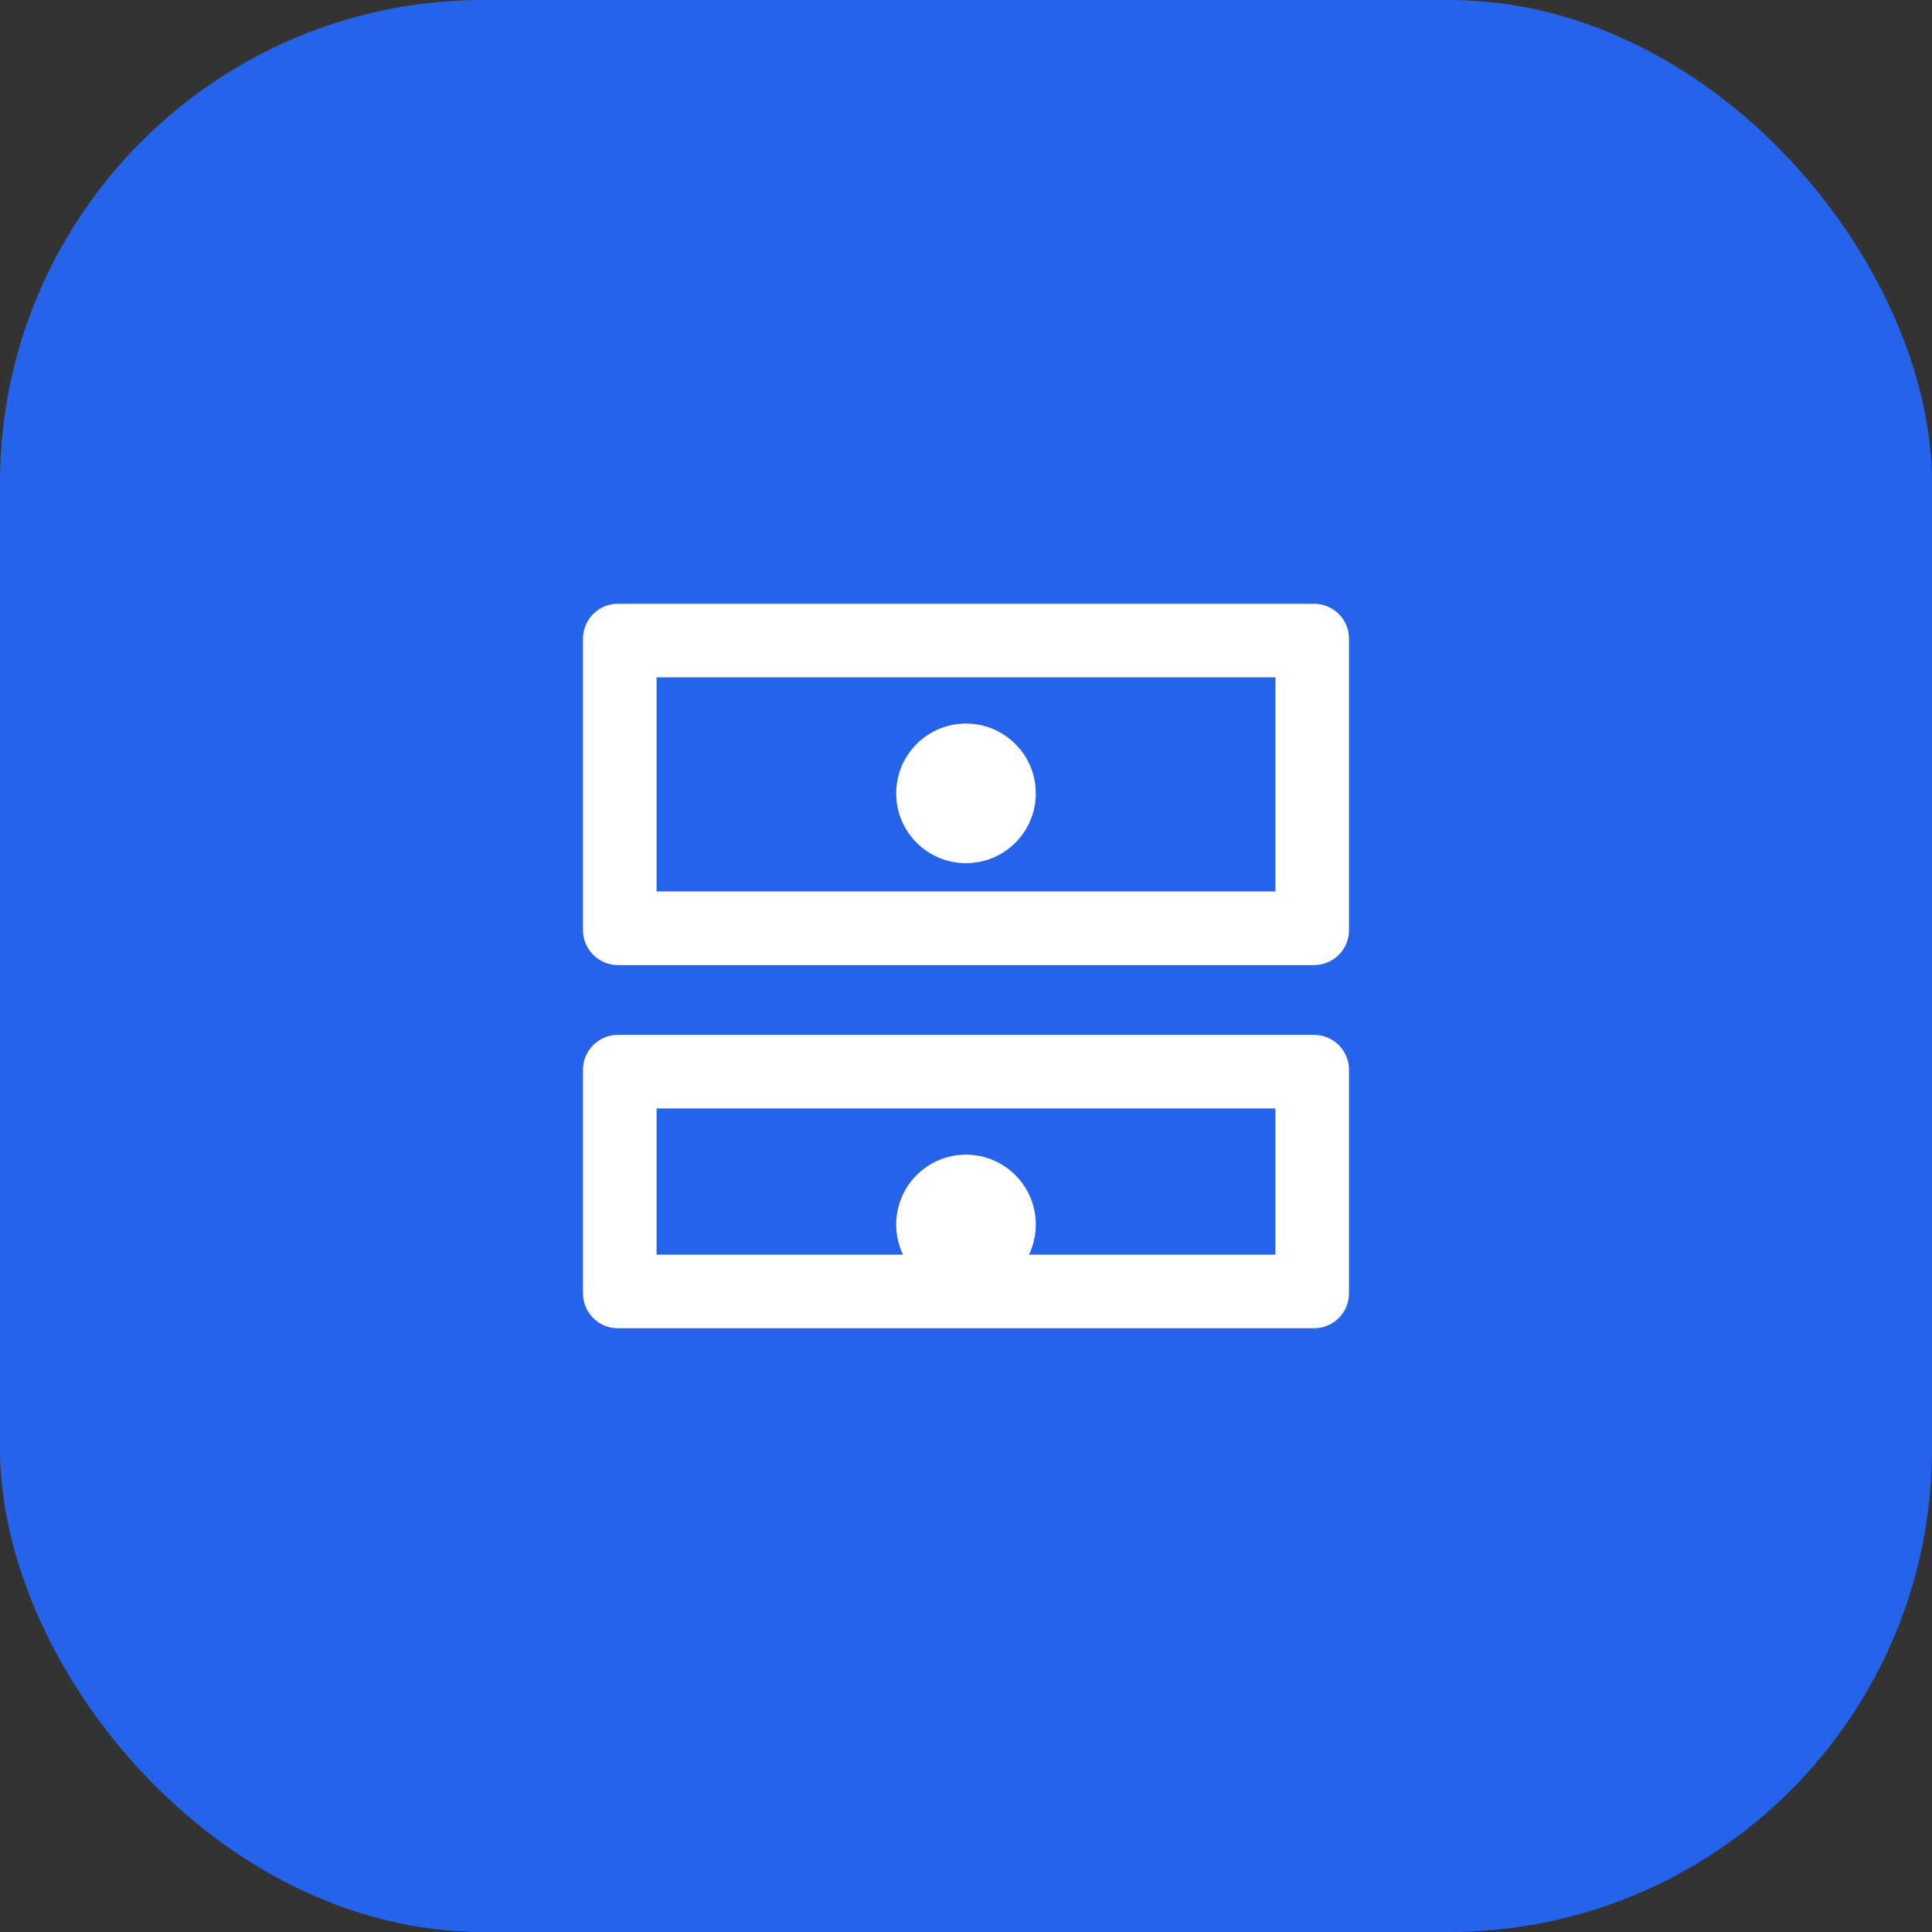 <svg xmlns="http://www.w3.org/2000/svg" width="512" height="512" viewBox="0 0 512 512" fill="none">
  <rect x="0" y="0" width="512" height="512" fill="#333333" stroke="none"/>
  <rect width="512" height="512" rx="128" fill="#2563EB"/>
  <path d="M348.25 160H163.75C158.641 160 154.5 164.141 154.5 169.25V246.5C154.5 251.609 158.641 255.75 163.75 255.75H348.25C353.359 255.75 357.5 251.609 357.5 246.5V169.25C357.5 164.141 353.359 160 348.25 160ZM338 236.25H174V179.5H338V236.25Z" fill="white"/>
  <path d="M348.25 274.25H163.75C158.641 274.25 154.5 278.391 154.5 283.5V342.75C154.5 347.859 158.641 352 163.75 352H348.25C353.359 352 357.5 347.859 357.5 342.75V283.5C357.5 278.391 353.359 274.25 348.25 274.25ZM338 332.5H174V293.75H338V332.5Z" fill="white"/>
  <path d="M256 191.75C245.781 191.75 237.5 200.031 237.5 210.25C237.5 220.469 245.781 228.75 256 228.75C266.219 228.75 274.5 220.469 274.5 210.25C274.5 200.031 266.219 191.75 256 191.75Z" fill="white"/>
  <path d="M256 306C245.781 306 237.5 314.281 237.5 324.5C237.5 334.719 245.781 343 256 343C266.219 343 274.5 334.719 274.5 324.5C274.5 314.281 266.219 306 256 306Z" fill="white"/>
</svg> 
